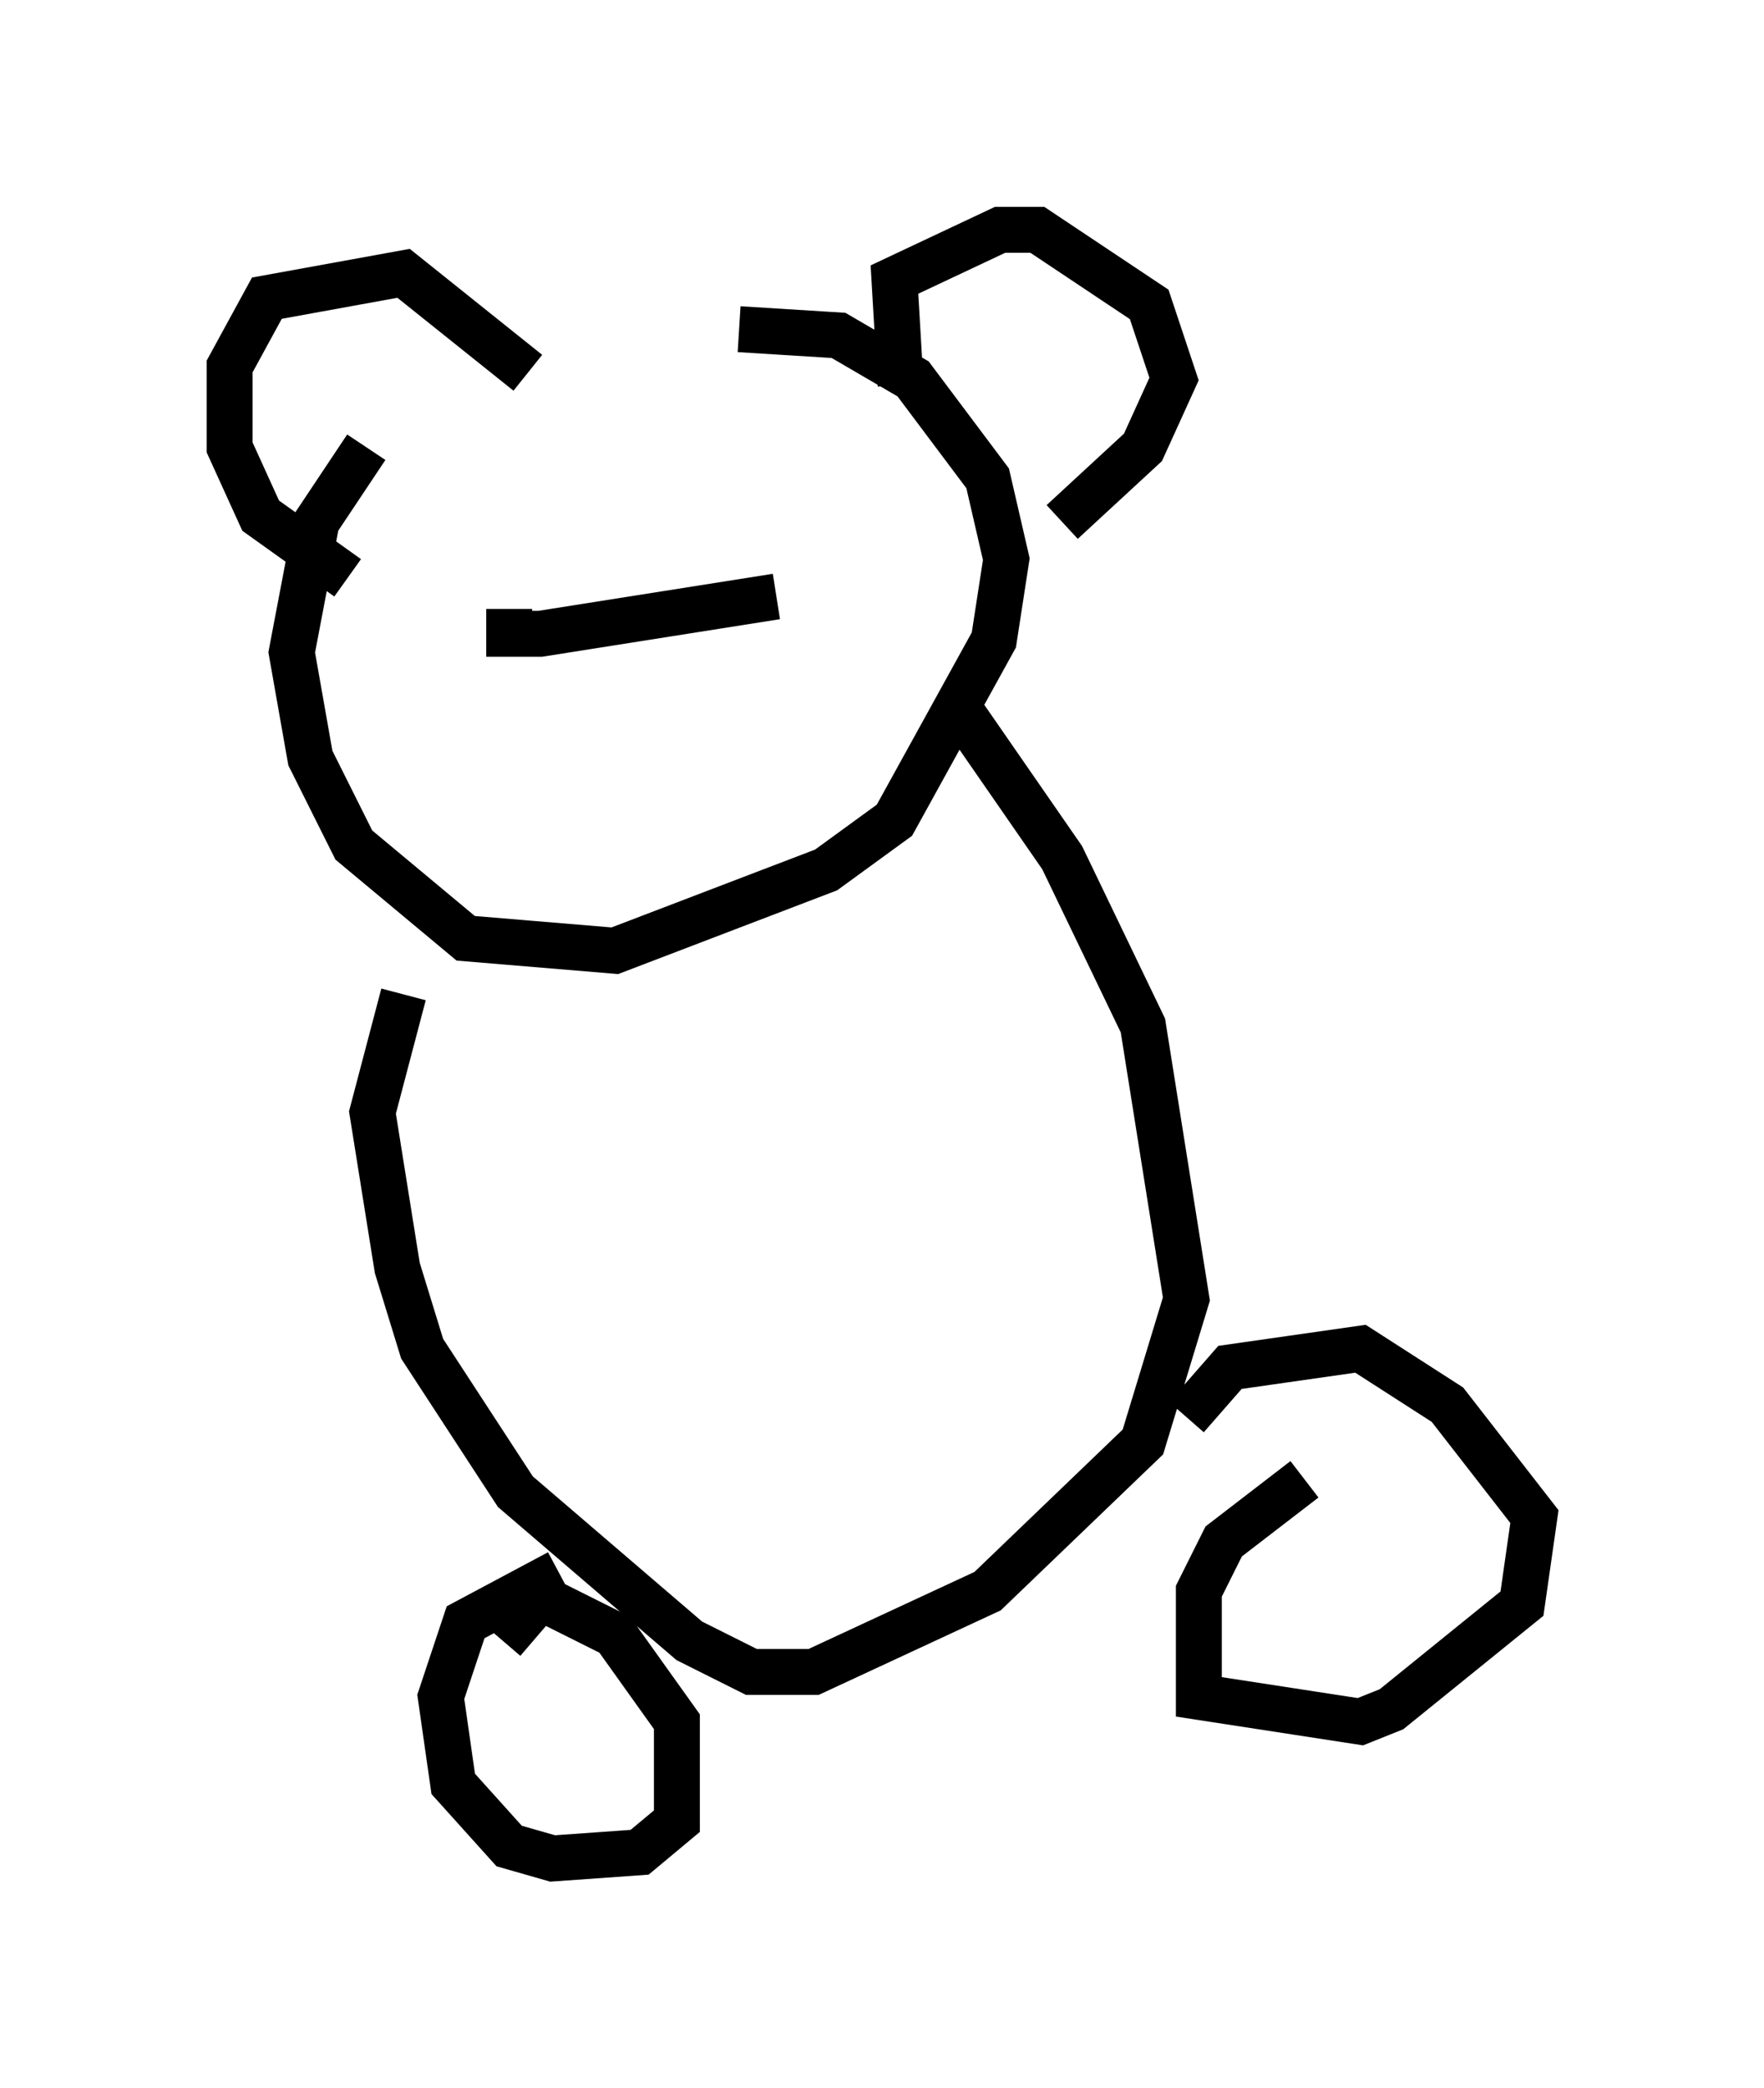 <?xml version="1.0" encoding="utf-8" ?>
<svg baseProfile="full" height="45.453" version="1.1" width="38.416" xmlns="http://www.w3.org/2000/svg" xmlns:ev="http://www.w3.org/2001/xml-events" xmlns:xlink="http://www.w3.org/1999/xlink"><defs /><rect fill="white" height="45.453" width="38.416" x="0" y="0" /><path d="M12.848, 7.571 m-4.871, 2.165 l-1.083, 1.624 -0.541, 2.842 l0.406, 2.3 0.947, 1.894 l2.436, 2.03 3.248, 0.271 l4.601, -1.759 1.488, -1.083 l2.165, -3.924 0.271, -1.759 l-0.406, -1.759 -1.624, -2.165 l-1.624, -0.947 -2.165, -0.135 m-4.33, 5.548 l0.0, 0.0 m0.947, 0.271 l0.0, 0.0 m-1.624, 0.406 l0.0, 0.0 m5.819, -0.406 l-5.142, 0.812 -0.677, 0.0 l0.0, -0.541 m-3.518, -0.677 l-1.894, -1.353 -0.677, -1.488 l0.0, -1.759 0.812, -1.488 l2.977, -0.541 2.706, 2.165 m8.119, 0.271 l-0.135, -2.3 2.3, -1.083 l0.812, 0.0 2.436, 1.624 l0.541, 1.624 -0.677, 1.488 l-1.759, 1.624 m-14.344, 10.284 l-0.677, 2.571 0.541, 3.383 l0.541, 1.759 2.03, 3.112 l3.789, 3.248 1.353, 0.677 l1.353, 0.0 3.789, -1.759 l3.383, -3.248 0.947, -3.112 l-0.947, -5.954 -1.759, -3.654 l-2.436, -3.518 m-8.525, 19.08 l-2.03, 1.083 -0.541, 1.624 l0.271, 1.894 1.218, 1.353 l0.947, 0.271 1.894, -0.135 l0.812, -0.677 0.0, -2.165 l-1.353, -1.894 -1.624, -0.812 l-0.812, 0.947 m17.456, -3.518 l-1.759, 1.353 -0.541, 1.083 l0.0, 2.3 3.518, 0.541 l0.677, -0.271 2.842, -2.3 l0.271, -1.894 -1.894, -2.436 l-1.894, -1.218 -2.842, 0.406 l-0.947, 1.083 " fill="none" stroke="black" stroke-width="1" /></svg>